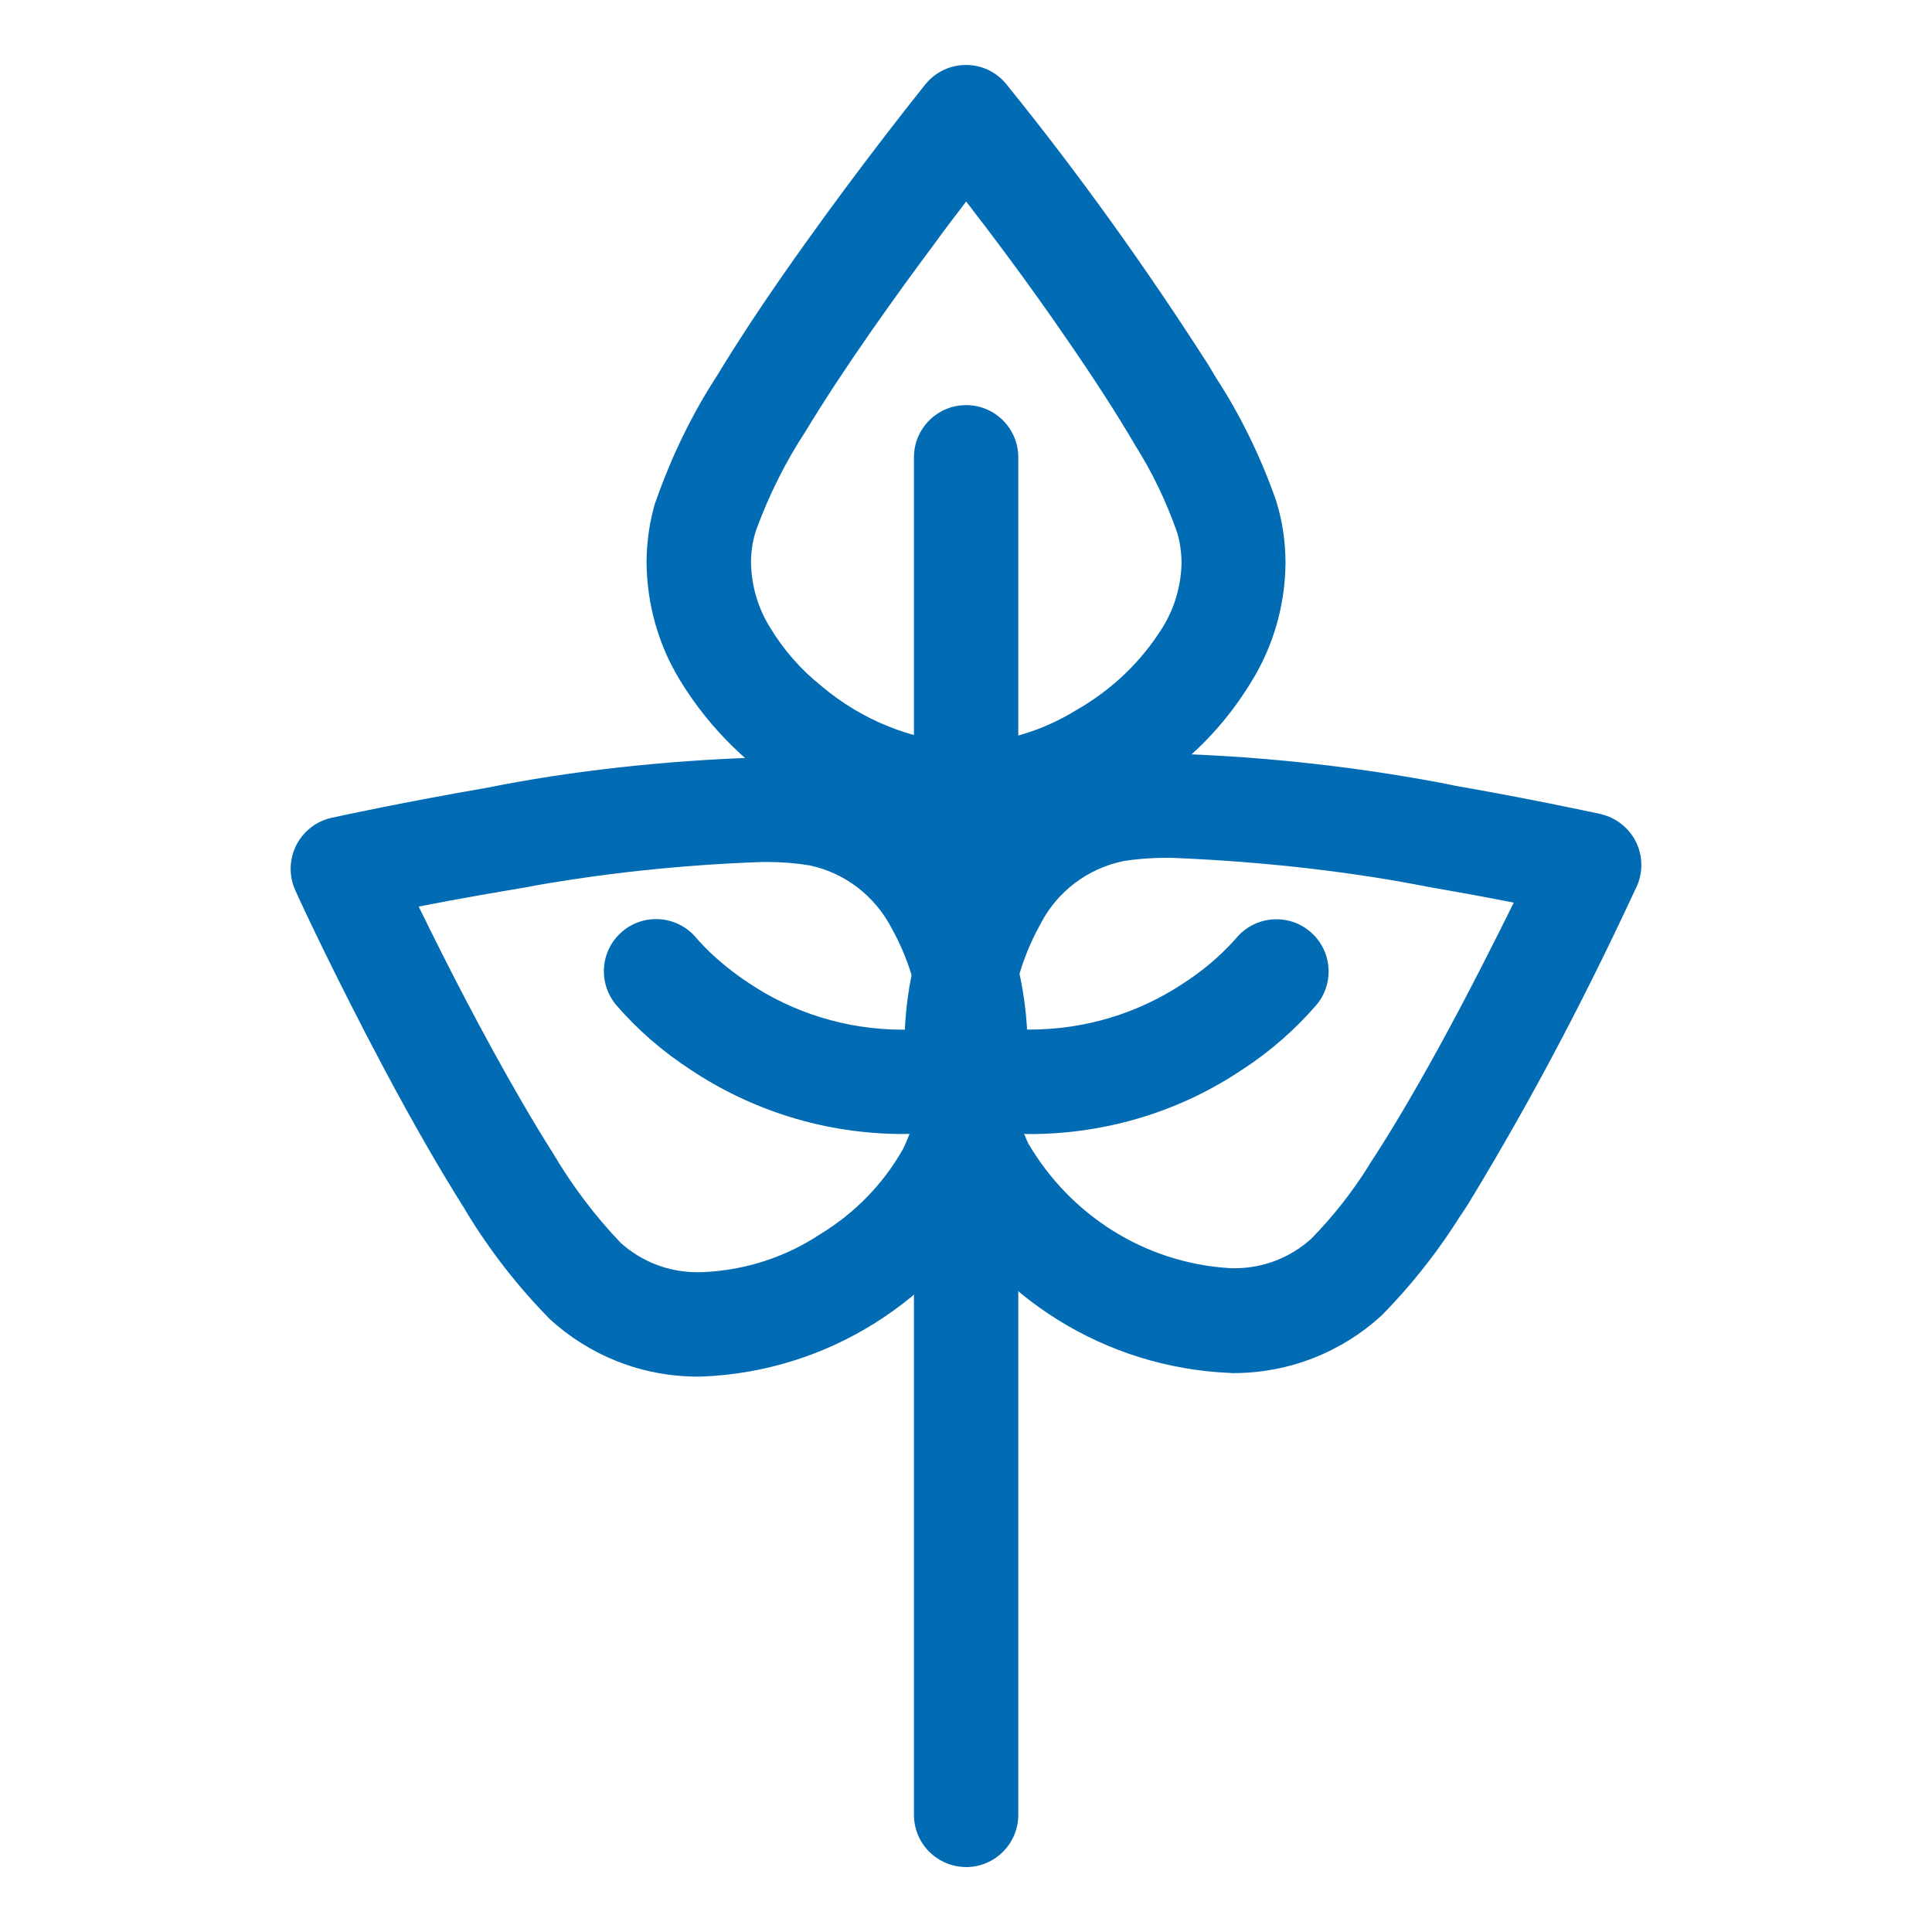 <!-- Generated by IcoMoon.io -->
<svg version="1.1" xmlns="http://www.w3.org/2000/svg" width="32" height="32" viewBox="0 0 32 32">
<title>icon-sidebar-forestale</title>
<path fill="#016cb4" d="M16.002 30.924c-0.477-0.001-0.864-0.387-0.864-0.864v-22.486c0-0.477 0.387-0.864 0.864-0.864s0.864 0.387 0.864 0.864v22.485c0 0 0 0 0 0 0 0.478-0.387 0.865-0.864 0.866h-0z"></path>
<path fill="#016cb4" d="M16.002 14.043v0c-0.995-0.027-1.917-0.316-2.707-0.8l0.024 0.014c-0.861-0.493-1.561-1.176-2.060-1.995l-0.014-0.025c-0.331-0.549-0.529-1.21-0.536-1.917v-0.002c0-0.349 0.052-0.686 0.146-1.004l-0.006 0.025c0.277-0.796 0.617-1.484 1.030-2.121l-0.023 0.038c0.393-0.652 0.895-1.407 1.497-2.247 0.934-1.308 1.807-2.403 1.972-2.61v0c0.16-0.197 0.402-0.323 0.674-0.323s0.514 0.125 0.672 0.321l0.001 0.002 0.022 0.028c1.141 1.409 2.277 2.986 3.325 4.625l0.126 0.211c0.39 0.599 0.731 1.287 0.986 2.015l0.021 0.068c0.088 0.293 0.14 0.63 0.14 0.979v0c-0.006 0.709-0.205 1.371-0.547 1.936l0.010-0.017c-0.342 0.575-0.767 1.061-1.265 1.461l-0.011 0.008c-0.477 0.388-1.026 0.715-1.619 0.955l-0.043 0.015c-0.537 0.22-1.16 0.351-1.812 0.359l-0.003 0zM16.002 3.339c-0.178 0.231-0.354 0.463-0.525 0.699-0.617 0.827-1.491 2.040-2.142 3.119-0.315 0.479-0.593 1.030-0.807 1.611l-0.018 0.056c-0.045 0.149-0.071 0.32-0.071 0.497 0 0.001 0 0.001 0 0.002v-0c0.008 0.391 0.121 0.755 0.312 1.065l-0.005-0.009c0.233 0.387 0.521 0.715 0.859 0.983l0.007 0.006c0.646 0.546 1.474 0.896 2.381 0.949l0.011 0.001h0.013c0.67-0.031 1.287-0.232 1.816-0.56l-0.016 0.009c0.598-0.339 1.086-0.808 1.437-1.371l0.010-0.017c0.185-0.302 0.298-0.665 0.306-1.054l0-0.002c-0.001-0.179-0.027-0.351-0.075-0.514l0.003 0.013c-0.191-0.541-0.419-1.008-0.693-1.442l0.017 0.029c-0.309-0.533-0.713-1.158-1.199-1.859-0.593-0.864-1.211-1.684-1.621-2.213z"></path>
<path fill="#016cb4" d="M11.6 22.801c-0.012 0-0.027 0-0.041 0-0.942 0-1.8-0.358-2.446-0.946l0.003 0.003c-0.53-0.537-0.999-1.137-1.393-1.787l-0.024-0.043c-0.408-0.645-0.862-1.432-1.344-2.34-0.788-1.481-1.399-2.789-1.462-2.938v0c-0.050-0.106-0.079-0.23-0.079-0.36 0-0.412 0.288-0.757 0.673-0.844l0.006-0.001c0.119-0.027 1.199-0.26 2.577-0.498 1.339-0.27 2.904-0.45 4.502-0.501l0.045-0.001c0.025-0 0.055-0.001 0.084-0.001 0.355 0 0.703 0.030 1.042 0.087l-0.037-0.005c0.58 0.107 1.092 0.344 1.523 0.679l-0.008-0.006c0.416 0.325 0.761 0.718 1.023 1.166l0.010 0.019c0.482 0.834 0.767 1.835 0.767 2.902 0 0.021-0 0.043-0 0.064l0-0.003c0 0.026 0.001 0.056 0.001 0.087 0 0.817-0.187 1.59-0.519 2.279l0.014-0.031c-0.983 1.749-2.792 2.932-4.884 3.018l-0.012 0zM6.935 15.016c0.127 0.26 0.257 0.522 0.386 0.778 0.464 0.92 1.161 2.238 1.838 3.307 0.333 0.561 0.703 1.046 1.122 1.485l-0.003-0.003c0.335 0.303 0.782 0.489 1.272 0.489 0.022 0 0.045-0 0.067-0.001l-0.003 0h0.013c0.733-0.029 1.406-0.26 1.972-0.638l-0.014 0.009c0.579-0.352 1.046-0.835 1.371-1.409l0.010-0.019c0.205-0.438 0.325-0.952 0.325-1.494 0-0.025-0-0.050-0.001-0.075l0 0.004c0-0.012 0-0.027 0-0.041 0-0.749-0.195-1.453-0.537-2.063l0.011 0.021c-0.277-0.528-0.771-0.911-1.359-1.033l-0.013-0.002c-0.208-0.034-0.447-0.054-0.691-0.054-0.025 0-0.050 0-0.075 0.001l0.004-0h-0.028c-1.346 0.049-2.621 0.188-3.866 0.412l0.164-0.025c-0.627 0.105-1.294 0.218-1.967 0.351z"></path>
<path fill="#016cb4" d="M20.405 22.741v0h-0.021c-2.104-0.087-3.913-1.27-4.881-2.989l-0.015-0.029c-0.321-0.659-0.508-1.434-0.508-2.253 0-0.031 0-0.061 0.001-0.092l-0 0.005c-0-0.018-0-0.038-0-0.059 0-1.067 0.285-2.068 0.782-2.931l-0.015 0.028c0.272-0.467 0.617-0.861 1.025-1.178l0.009-0.007c0.423-0.33 0.935-0.566 1.493-0.67l0.021-0.003c0.302-0.053 0.651-0.083 1.006-0.083 0.029 0 0.059 0 0.088 0.001l-0.004-0c1.644 0.053 3.209 0.233 4.731 0.534l-0.184-0.030c1.327 0.228 2.378 0.455 2.574 0.497v0c0.391 0.088 0.679 0.433 0.679 0.844 0 0.131-0.029 0.255-0.081 0.367l0.002-0.005-0.015 0.031c-0.973 2.094-1.905 3.814-2.928 5.473l0.13-0.227c-0.418 0.693-0.887 1.293-1.418 1.831l0.001-0.001c-0.645 0.588-1.507 0.948-2.453 0.948-0.007 0-0.013-0-0.020-0h0.001zM19.376 14.208c-0.020-0-0.043-0-0.067-0-0.247 0-0.49 0.020-0.726 0.057l0.026-0.003c-0.602 0.125-1.095 0.508-1.367 1.026l-0.005 0.011c-0.331 0.588-0.526 1.29-0.526 2.038 0 0.016 0 0.031 0 0.047l-0-0.002c-0 0.022-0.001 0.047-0.001 0.073 0 0.541 0.12 1.054 0.335 1.514l-0.009-0.022c0.691 1.172 1.912 1.968 3.324 2.057l0.012 0.001h0.013c0.019 0.001 0.041 0.001 0.063 0.001 0.49 0 0.937-0.186 1.274-0.491l-0.002 0.001c0.356-0.364 0.675-0.768 0.948-1.204l0.017-0.030c0.34-0.516 0.719-1.157 1.129-1.901 0.504-0.916 0.96-1.827 1.259-2.431-0.485-0.095-0.967-0.183-1.43-0.263-1.236-0.244-2.694-0.415-4.18-0.476l-0.059-0.002h-0.027z"></path>
<path fill="#016cb4" d="M14.967 18.783v0c-0 0-0 0-0.001 0-1.309 0-2.526-0.395-3.538-1.072l0.023 0.015c-0.482-0.312-0.896-0.675-1.253-1.089l-0.006-0.008c-0.118-0.147-0.19-0.335-0.19-0.541 0-0.478 0.387-0.865 0.865-0.865 0.272 0 0.515 0.126 0.674 0.322l0.001 0.002 0.008 0.008 0.031 0.035c0.032 0.035 0.085 0.092 0.158 0.164 0.199 0.19 0.416 0.364 0.648 0.518l0.017 0.011c0.719 0.484 1.604 0.772 2.556 0.772 0.003 0 0.007 0 0.010 0h-0.001c0.331-0.001 0.654-0.033 0.967-0.092l-0.033 0.005c0.046-0.009 0.099-0.014 0.153-0.014 0.001 0 0.002 0 0.003 0h-0c0.002-0 0.005-0 0.007-0 0.477 0 0.864 0.387 0.864 0.864 0 0.426-0.307 0.779-0.712 0.851l-0.005 0.001c-0.375 0.071-0.807 0.112-1.248 0.112h-0z"></path>
<path fill="#016cb4" d="M17.043 18.783v0c-0.44-0.001-0.869-0.043-1.286-0.122l0.044 0.007c-0.407-0.076-0.711-0.428-0.711-0.851 0-0.478 0.387-0.865 0.865-0.865 0.055 0 0.108 0.005 0.16 0.015l-0.005-0.001c0.279 0.054 0.601 0.086 0.931 0.087h0.001c0.003 0 0.007 0 0.011 0 0.929 0 1.794-0.274 2.518-0.747l-0.018 0.011c0.349-0.219 0.65-0.473 0.91-0.764l0.004-0.004c0.16-0.198 0.402-0.323 0.674-0.323 0.478 0 0.865 0.387 0.865 0.865 0 0.206-0.072 0.395-0.192 0.543l0.001-0.002c-0.363 0.422-0.777 0.784-1.237 1.083l-0.022 0.014c-0.988 0.661-2.203 1.055-3.51 1.055-0.001 0-0.002 0-0.002 0h0z"></path>
</svg>
